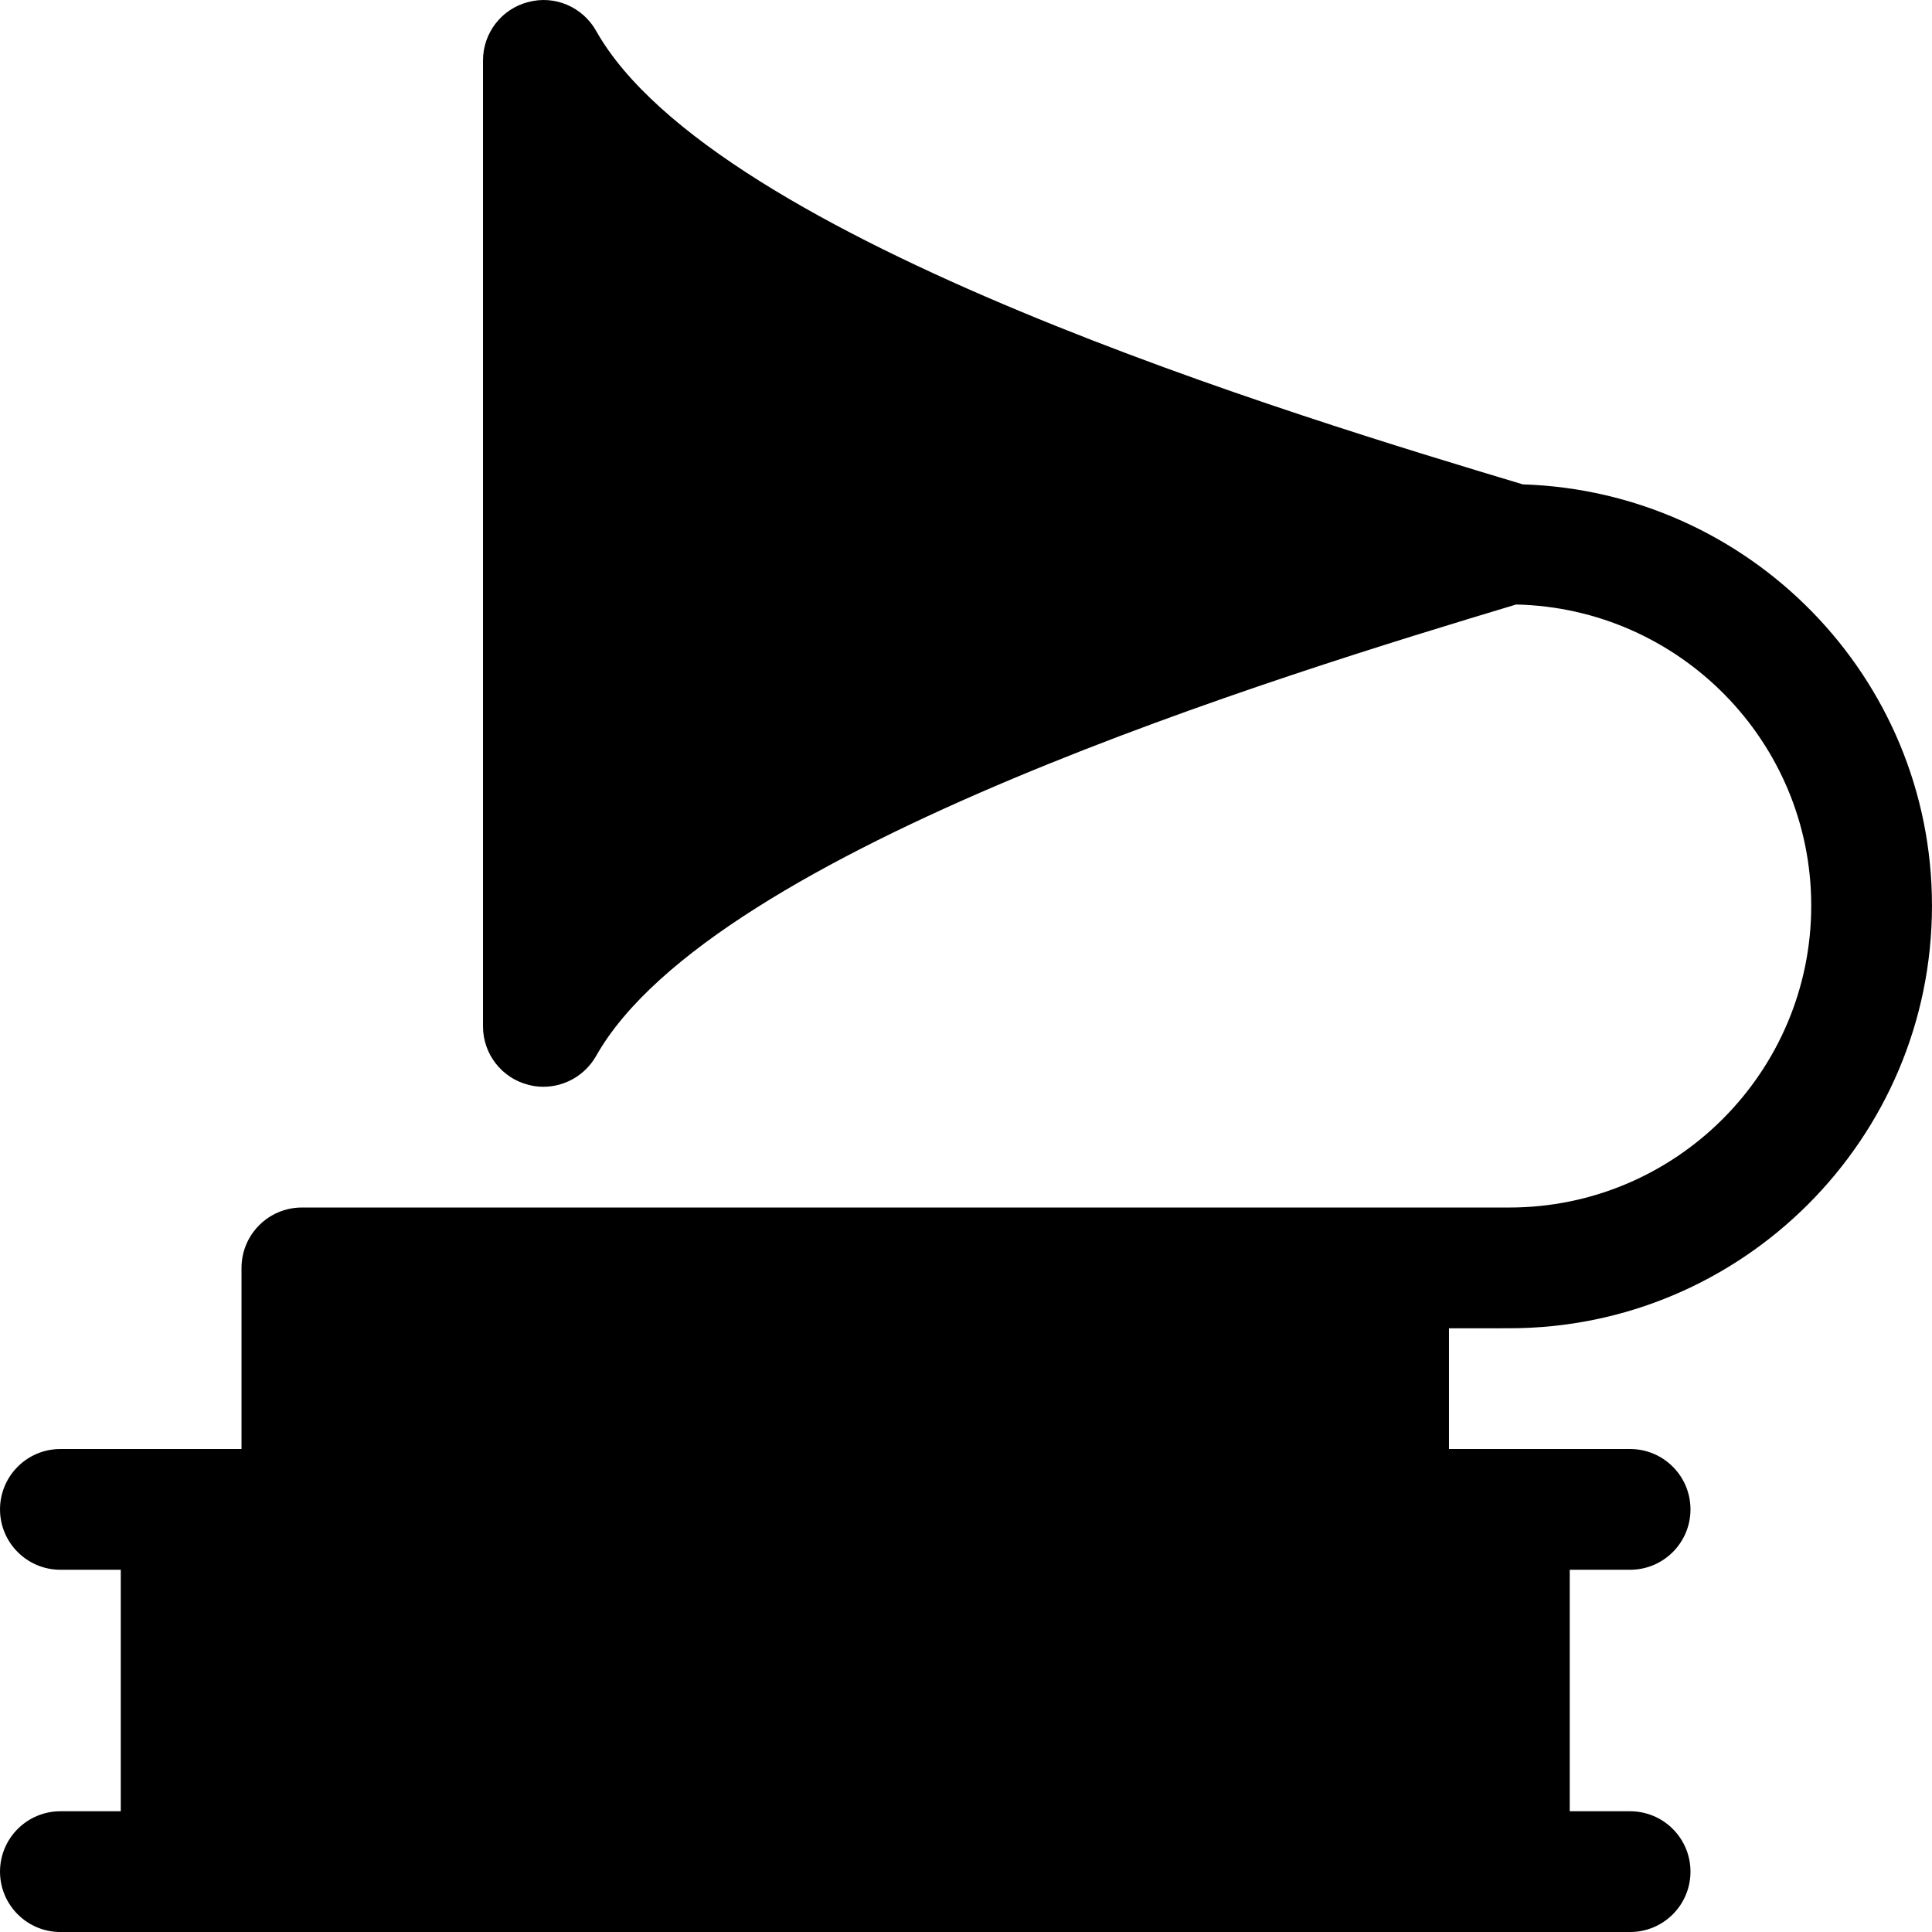 <?xml version="1.0" encoding="iso-8859-1"?>
<!-- Generator: Adobe Illustrator 19.0.0, SVG Export Plug-In . SVG Version: 6.00 Build 0)  -->
<svg version="1.1" id="Capa_1" xmlns="http://www.w3.org/2000/svg" x="0px" y="0px"
     viewBox="0 0 512.01 512.01" style="enable-background:new 0 0 512.01 512.01;" xml:space="preserve">
<path d="M400.005,352.01c61.76,0,112-50.24,112-112c0-60.544-48.384-109.728-108.448-111.648
	c-58.656-17.632-214.176-64.384-245.6-120.224c-3.584-6.304-10.944-9.504-18.016-7.584c-7.04,1.824-11.936,8.192-11.936,15.456v256
	c0,7.264,4.896,13.632,11.936,15.456c1.376,0.384,2.72,0.544,4.064,0.544c5.664,0,11.04-3.04,13.952-8.128
	c31.008-55.04,182.464-101.216,243.84-119.68c43.264,0.96,78.208,36.32,78.208,79.808c0,44.096-35.872,80-80,80h-32h-288
	c-8.832,0-16,7.168-16,16v48h-16h-32c-8.832,0-16,7.168-16,16s7.168,16,16,16h16v64h-16c-8.832,0-16,7.168-16,16s7.168,16,16,16h32
	h352h32c8.832,0,16-7.168,16-16s-7.168-16-16-16h-16v-64h16c8.832,0,16-7.168,16-16s-7.168-16-16-16h-32h-16v-32H400.005z"/>
<g>
</g>
<g>
</g>
<g>
</g>
<g>
</g>
<g>
</g>
<g>
</g>
<g>
</g>
<g>
</g>
<g>
</g>
<g>
</g>
<g>
</g>
<g>
</g>
<g>
</g>
<g>
</g>
<g>
</g>
</svg>

